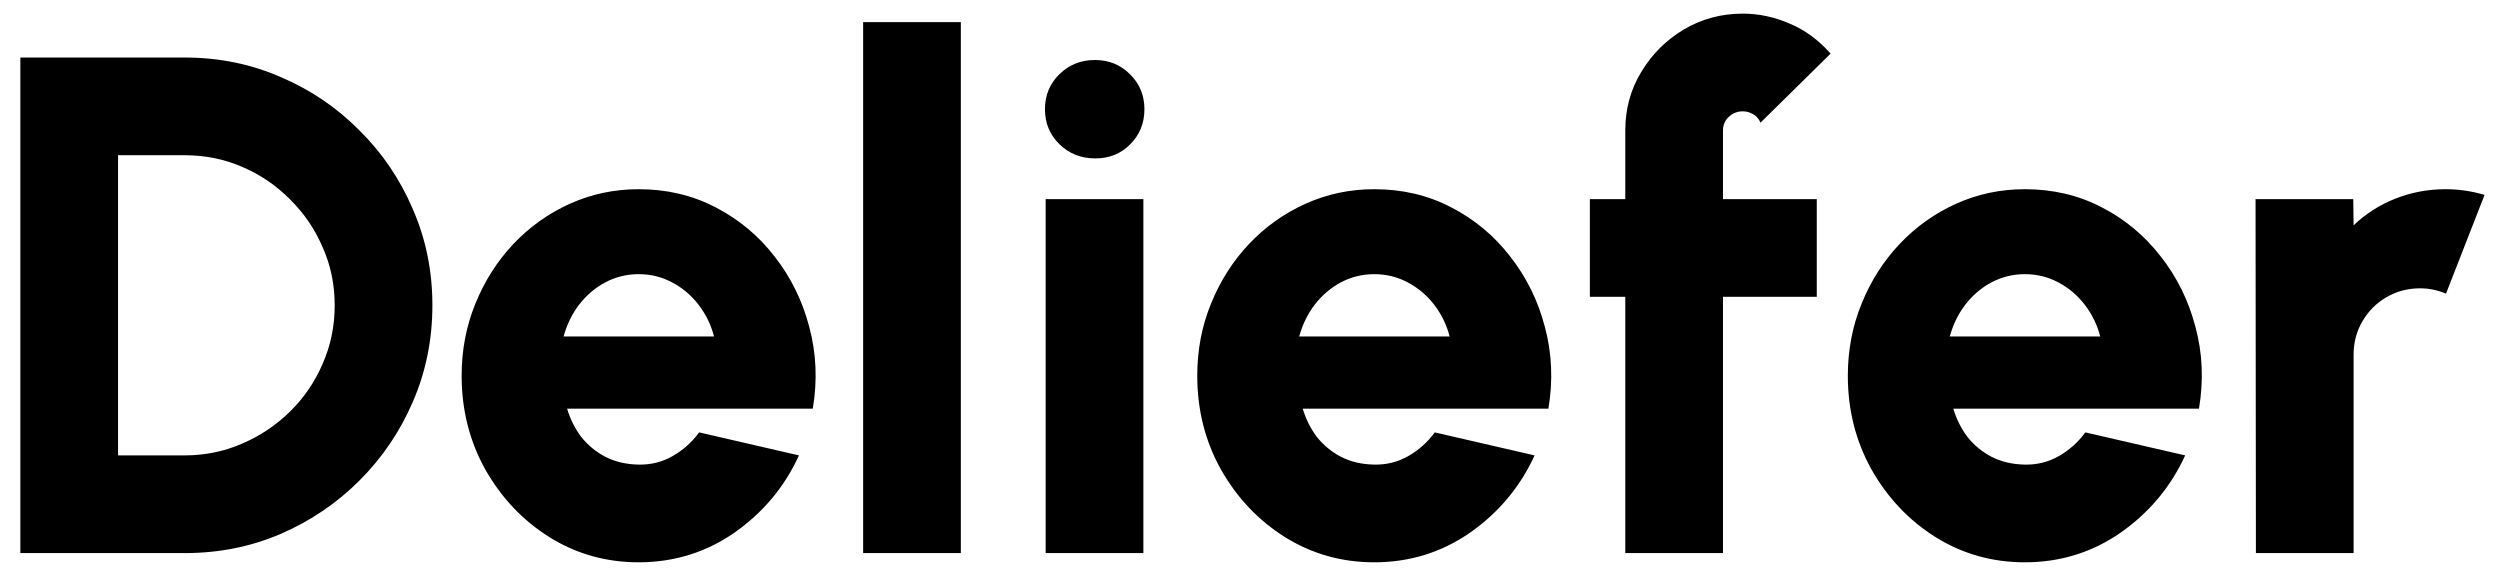 <svg width="113" height="26" viewBox="0 0 113 26" fill="none" xmlns="http://www.w3.org/2000/svg">
<path d="M0.92 25V2.6H8.344C9.891 2.6 11.336 2.893 12.68 3.48C14.035 4.056 15.224 4.861 16.248 5.896C17.283 6.92 18.088 8.109 18.664 9.464C19.251 10.808 19.544 12.253 19.544 13.8C19.544 15.347 19.251 16.797 18.664 18.152C18.088 19.496 17.283 20.685 16.248 21.72C15.224 22.744 14.035 23.549 12.68 24.136C11.336 24.712 9.891 25 8.344 25H0.92ZM5.336 20.584H8.344C9.261 20.584 10.125 20.408 10.936 20.056C11.757 19.704 12.483 19.219 13.112 18.6C13.741 17.981 14.232 17.261 14.584 16.44C14.947 15.619 15.128 14.739 15.128 13.8C15.128 12.861 14.947 11.987 14.584 11.176C14.232 10.355 13.741 9.635 13.112 9.016C12.493 8.387 11.773 7.896 10.952 7.544C10.141 7.192 9.272 7.016 8.344 7.016H5.336V20.584ZM28.866 25.416C27.394 25.416 26.05 25.037 24.834 24.28C23.629 23.523 22.664 22.504 21.938 21.224C21.224 19.944 20.866 18.531 20.866 16.984C20.866 15.821 21.074 14.733 21.49 13.72C21.906 12.696 22.477 11.8 23.202 11.032C23.938 10.253 24.792 9.645 25.762 9.208C26.733 8.771 27.768 8.552 28.866 8.552C30.136 8.552 31.293 8.824 32.338 9.368C33.394 9.912 34.285 10.653 35.01 11.592C35.746 12.531 36.269 13.592 36.578 14.776C36.898 15.96 36.952 17.192 36.738 18.472H25.634C25.773 18.941 25.986 19.368 26.274 19.752C26.573 20.125 26.936 20.424 27.362 20.648C27.8 20.872 28.301 20.989 28.866 21C29.421 21.011 29.933 20.883 30.402 20.616C30.872 20.349 31.272 19.992 31.602 19.544L36.114 20.584C35.464 22.003 34.493 23.165 33.202 24.072C31.912 24.968 30.466 25.416 28.866 25.416ZM25.474 15.208H32.274C32.136 14.675 31.901 14.195 31.57 13.768C31.24 13.341 30.84 13.005 30.37 12.76C29.912 12.515 29.41 12.392 28.866 12.392C28.333 12.392 27.832 12.515 27.362 12.76C26.904 13.005 26.509 13.341 26.178 13.768C25.858 14.184 25.624 14.664 25.474 15.208ZM39.014 25V1H43.43V25H39.014ZM47.264 9H51.68V25H47.264V9ZM49.504 7.16C48.864 7.16 48.325 6.947 47.888 6.52C47.45 6.093 47.232 5.565 47.232 4.936C47.232 4.307 47.45 3.779 47.888 3.352C48.325 2.925 48.858 2.712 49.488 2.712C50.117 2.712 50.645 2.925 51.072 3.352C51.509 3.779 51.728 4.307 51.728 4.936C51.728 5.565 51.514 6.093 51.088 6.52C50.672 6.947 50.144 7.16 49.504 7.16ZM62.116 25.416C60.644 25.416 59.3 25.037 58.084 24.28C56.879 23.523 55.914 22.504 55.188 21.224C54.474 19.944 54.116 18.531 54.116 16.984C54.116 15.821 54.324 14.733 54.74 13.72C55.156 12.696 55.727 11.8 56.452 11.032C57.188 10.253 58.042 9.645 59.012 9.208C59.983 8.771 61.018 8.552 62.116 8.552C63.386 8.552 64.543 8.824 65.588 9.368C66.644 9.912 67.535 10.653 68.26 11.592C68.996 12.531 69.519 13.592 69.828 14.776C70.148 15.96 70.202 17.192 69.988 18.472H58.884C59.023 18.941 59.236 19.368 59.524 19.752C59.823 20.125 60.186 20.424 60.612 20.648C61.05 20.872 61.551 20.989 62.116 21C62.671 21.011 63.183 20.883 63.652 20.616C64.122 20.349 64.522 19.992 64.852 19.544L69.364 20.584C68.714 22.003 67.743 23.165 66.452 24.072C65.162 24.968 63.716 25.416 62.116 25.416ZM58.724 15.208H65.524C65.386 14.675 65.151 14.195 64.82 13.768C64.49 13.341 64.09 13.005 63.62 12.76C63.162 12.515 62.66 12.392 62.116 12.392C61.583 12.392 61.082 12.515 60.612 12.76C60.154 13.005 59.759 13.341 59.428 13.768C59.108 14.184 58.874 14.664 58.724 15.208ZM77.879 5.896V9H82.118V13.416H77.879V25H73.463V13.416H71.862V9H73.463V5.896C73.463 4.925 73.703 4.045 74.183 3.256C74.662 2.456 75.302 1.816 76.103 1.336C76.913 0.856 77.804 0.616 78.775 0.616C79.489 0.616 80.193 0.765 80.886 1.064C81.58 1.352 82.198 1.805 82.743 2.424L79.575 5.544C79.5 5.373 79.388 5.245 79.239 5.16C79.089 5.075 78.934 5.032 78.775 5.032C78.529 5.032 78.316 5.117 78.135 5.288C77.964 5.448 77.879 5.651 77.879 5.896ZM91.522 25.416C90.05 25.416 88.707 25.037 87.49 24.28C86.285 23.523 85.32 22.504 84.594 21.224C83.88 19.944 83.522 18.531 83.522 16.984C83.522 15.821 83.731 14.733 84.147 13.72C84.562 12.696 85.133 11.8 85.859 11.032C86.594 10.253 87.448 9.645 88.418 9.208C89.389 8.771 90.424 8.552 91.522 8.552C92.792 8.552 93.949 8.824 94.995 9.368C96.05 9.912 96.941 10.653 97.666 11.592C98.403 12.531 98.925 13.592 99.234 14.776C99.555 15.96 99.608 17.192 99.394 18.472H88.29C88.429 18.941 88.642 19.368 88.93 19.752C89.229 20.125 89.592 20.424 90.019 20.648C90.456 20.872 90.957 20.989 91.522 21C92.077 21.011 92.589 20.883 93.058 20.616C93.528 20.349 93.928 19.992 94.258 19.544L98.77 20.584C98.12 22.003 97.149 23.165 95.859 24.072C94.568 24.968 93.123 25.416 91.522 25.416ZM88.13 15.208H94.93C94.792 14.675 94.557 14.195 94.227 13.768C93.896 13.341 93.496 13.005 93.026 12.76C92.568 12.515 92.067 12.392 91.522 12.392C90.989 12.392 90.488 12.515 90.019 12.76C89.56 13.005 89.165 13.341 88.835 13.768C88.514 14.184 88.28 14.664 88.13 15.208ZM101.967 25L101.951 9H106.367L106.383 10.184C106.917 9.672 107.541 9.272 108.255 8.984C108.981 8.696 109.743 8.552 110.543 8.552C111.13 8.552 111.717 8.637 112.303 8.808L110.559 13.272C110.175 13.112 109.786 13.032 109.391 13.032C108.837 13.032 108.33 13.165 107.871 13.432C107.413 13.699 107.05 14.061 106.783 14.52C106.517 14.968 106.383 15.475 106.383 16.04V25H101.967Z" fill="black"/>
</svg>
